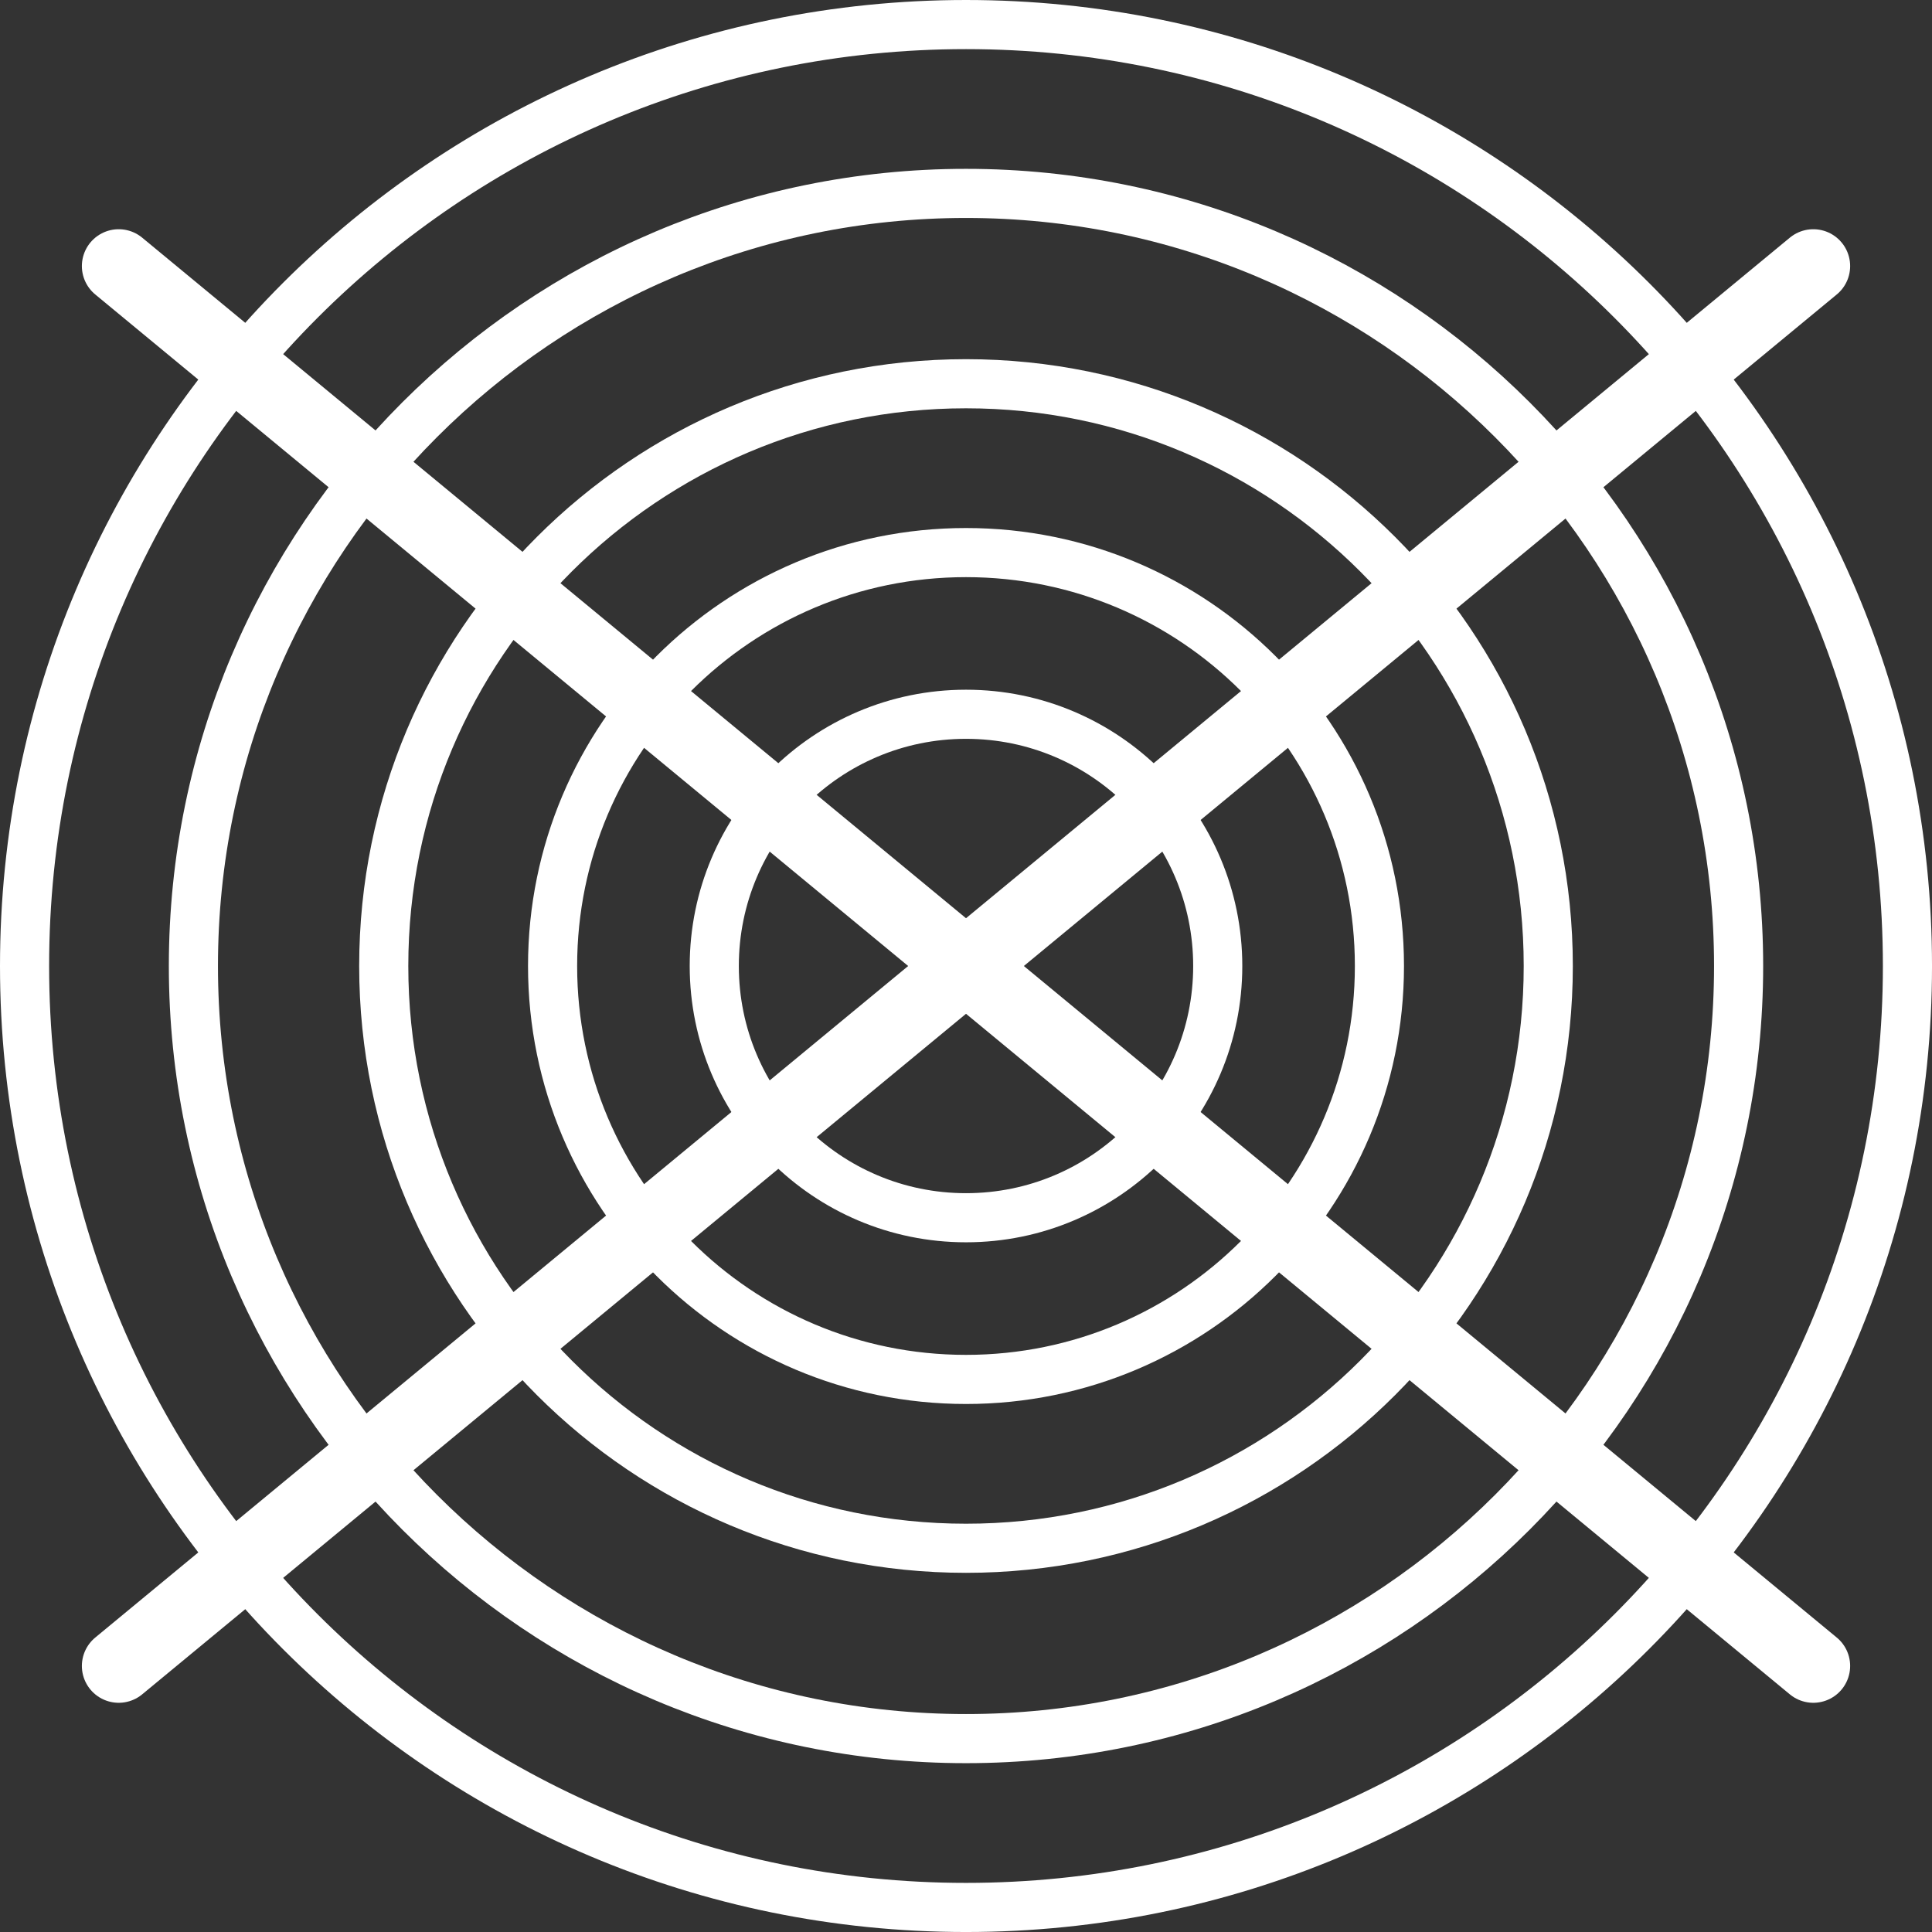 <svg version="1.1" xmlns="http://www.w3.org/2000/svg" xmlns:xlink="http://www.w3.org/1999/xlink" width="157.333" height="157.333" viewBox="0,0,157.333,157.333"><rect x="0" y="0" width="157.333" height="157.333" fill="#333333" stroke="none"/><g transform="translate(-264.098,-24.394)"><g data-paper-data="{&quot;isPaintingLayer&quot;:true}" fill="none" fill-rule="nonzero" stroke="#ffffff" stroke-linejoin="miter" stroke-miterlimit="10" stroke-dasharray="" stroke-dashoffset="0" style="mix-blend-mode: normal"><g><path d="M411.765,160.061l-138,-114" stroke-width="6" stroke-linecap="round"/><path d="M411.765,46.061l-138,114" data-paper-data="{&quot;index&quot;:null}" stroke-width="6" stroke-linecap="round"/><path d="M322.265,103.061c0,-11.322 9.178,-20.5 20.5,-20.5c11.322,0 20.5,9.178 20.5,20.5c0,11.322 -9.178,20.5 -20.5,20.5c-11.322,0 -20.5,-9.178 -20.5,-20.5z" stroke-width="4" stroke-linecap="butt"/><path d="M309.098,103.061c0,-18.594 15.073,-33.667 33.667,-33.667c18.594,0 33.667,15.073 33.667,33.667c0,18.594 -15.073,33.667 -33.667,33.667c-18.594,0 -33.667,-15.073 -33.667,-33.667z" stroke-width="4" stroke-linecap="butt"/><path d="M295.348,103.061c0,-26.188 21.229,-47.417 47.417,-47.417c26.188,0 47.417,21.229 47.417,47.417c0,26.188 -21.229,47.417 -47.417,47.417c-26.188,0 -47.417,-21.229 -47.417,-47.417z" stroke-width="4" stroke-linecap="butt"/><path d="M279.848,103.061c0,-34.748 28.169,-62.917 62.917,-62.917c34.748,0 62.917,28.169 62.917,62.917c0,34.748 -28.169,62.917 -62.917,62.917c-34.748,0 -62.917,-28.169 -62.917,-62.917z" stroke-width="4" stroke-linecap="butt"/><path d="M266.098,103.061c0,-42.342 34.325,-76.667 76.667,-76.667c42.342,0 76.667,34.325 76.667,76.667c0,42.342 -34.325,76.667 -76.667,76.667c-42.342,0 -76.667,-34.325 -76.667,-76.667z" stroke-width="4" stroke-linecap="butt"/></g></g></g></svg>